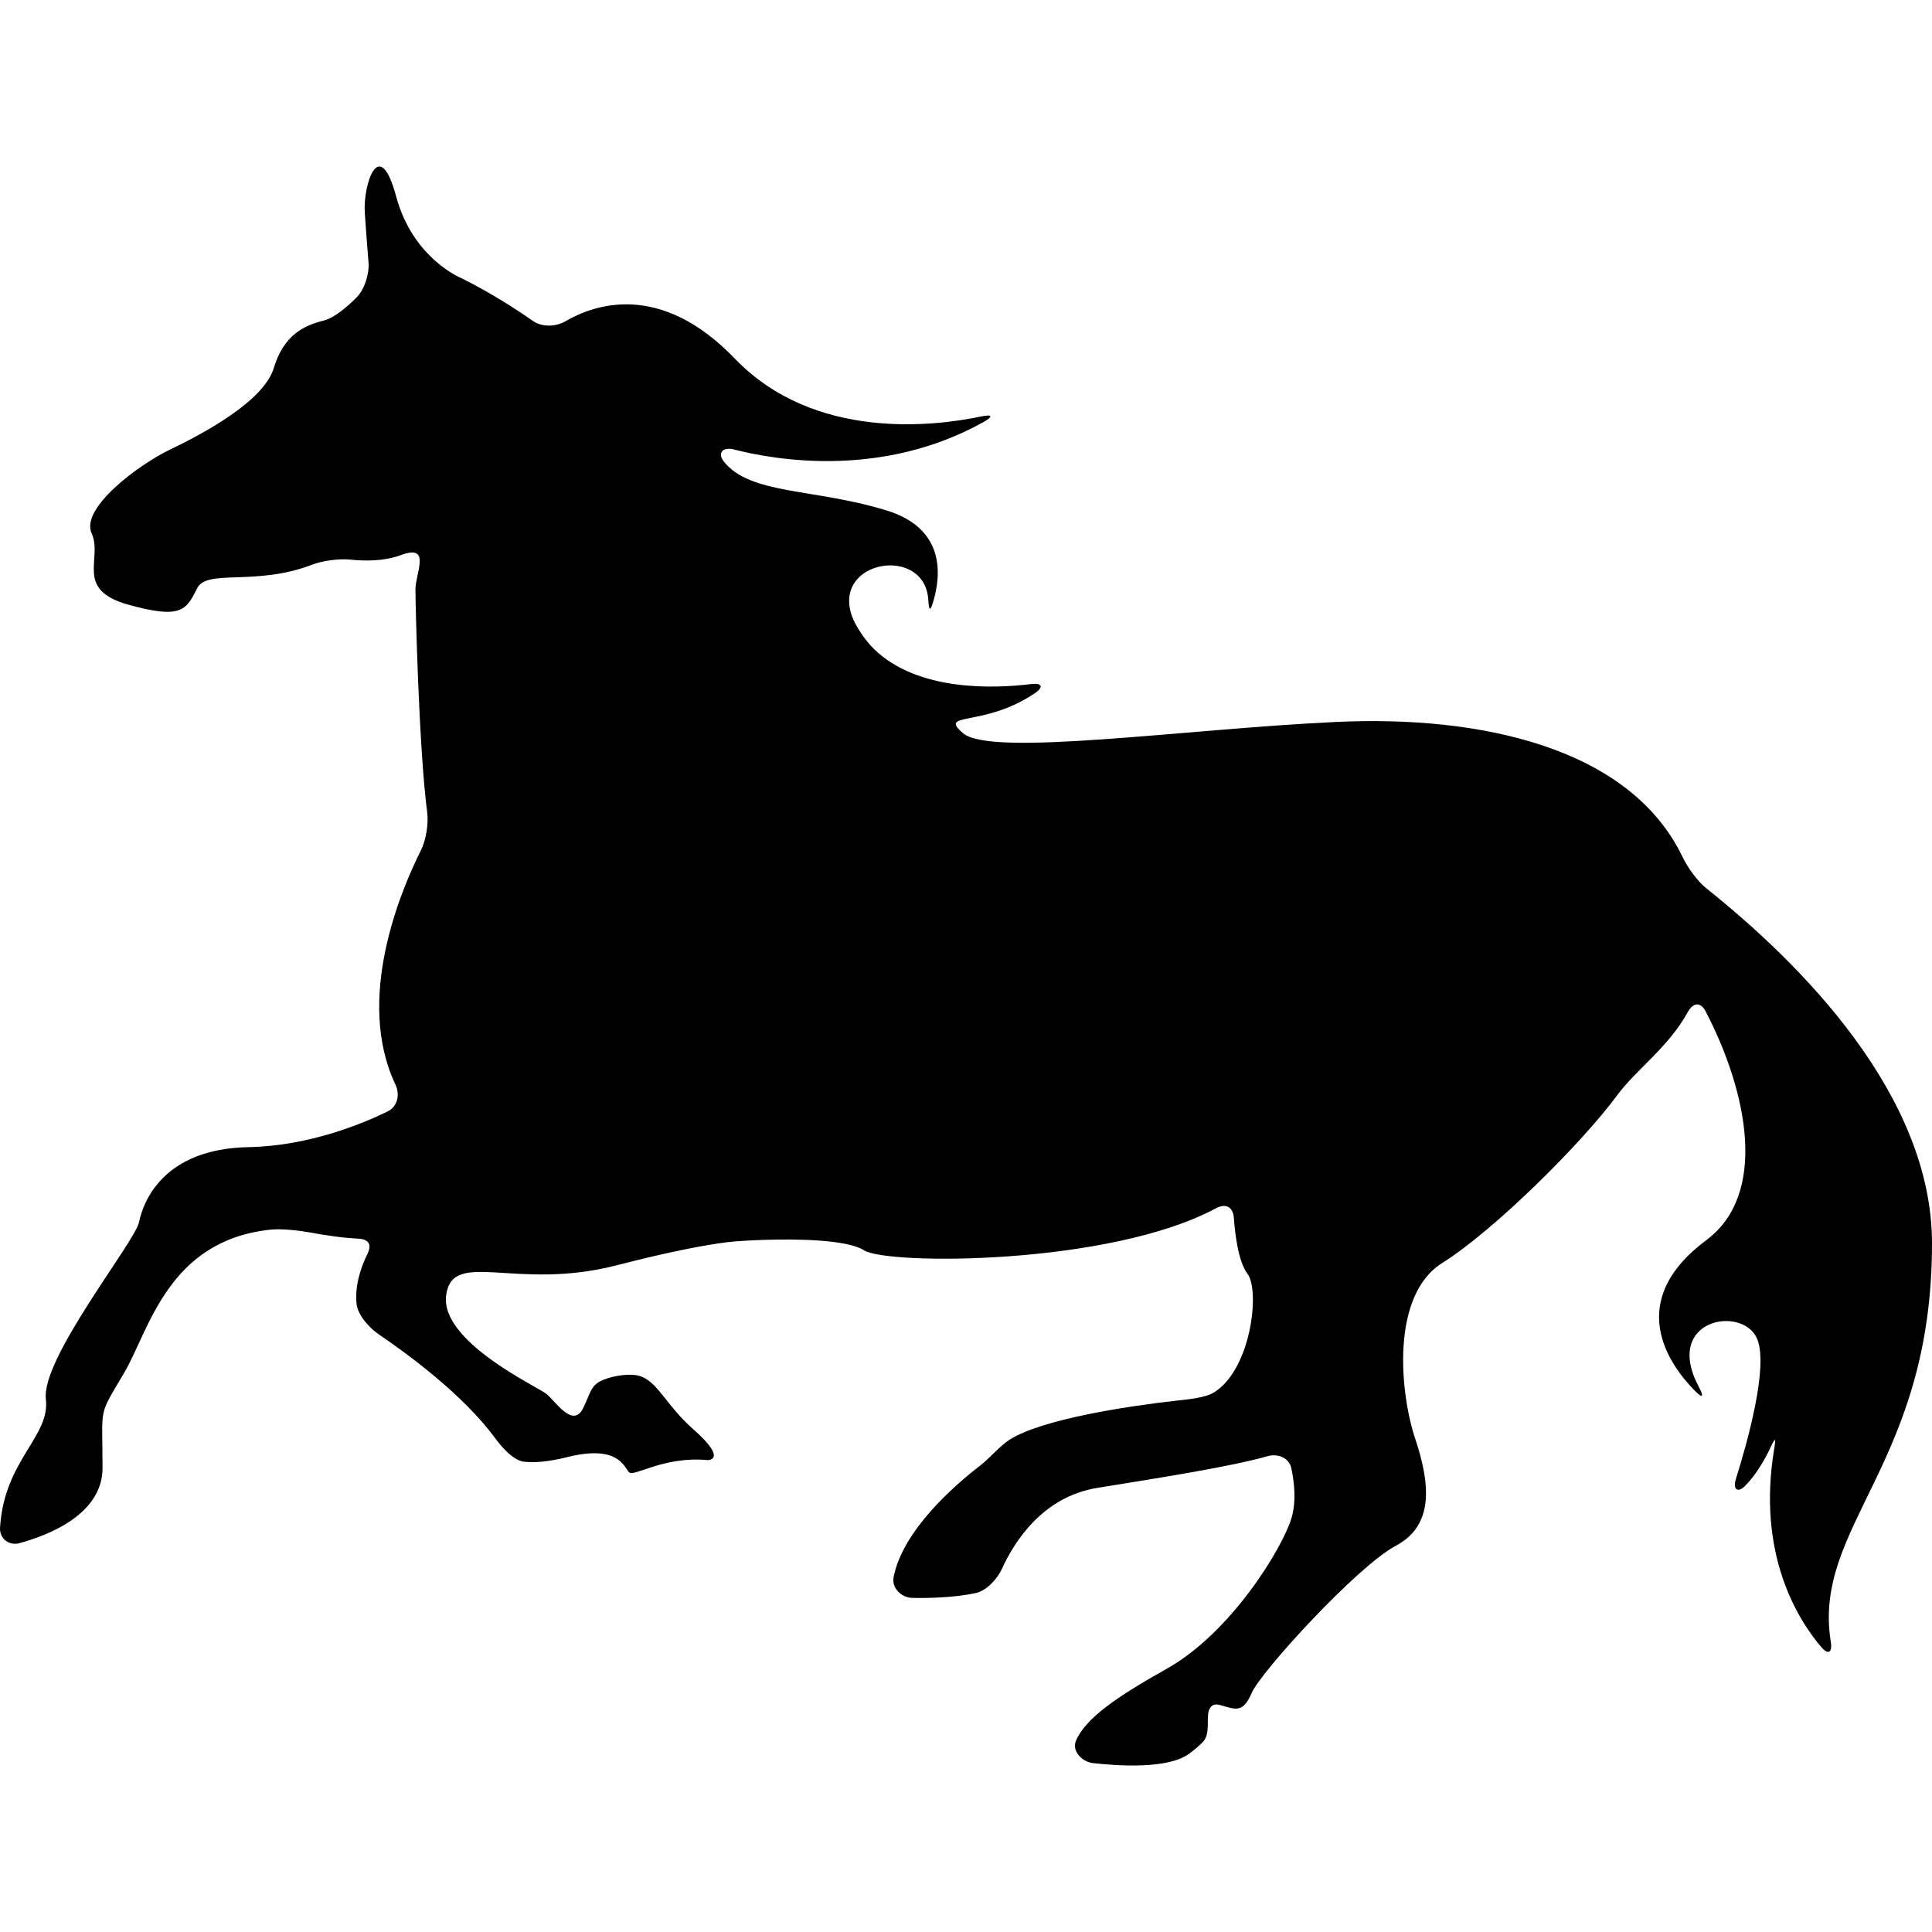 <?xml version="1.0" encoding="iso-8859-1"?>
<!-- Generator: Adobe Illustrator 16.0.0, SVG Export Plug-In . SVG Version: 6.00 Build 0)  -->
<!DOCTYPE svg PUBLIC "-//W3C//DTD SVG 1.1//EN" "http://www.w3.org/Graphics/SVG/1.1/DTD/svg11.dtd">
<svg version="1.1" id="Capa_1" xmlns="http://www.w3.org/2000/svg" xmlns:xlink="http://www.w3.org/1999/xlink" x="0px" y="0px"
	 width="585.07px" height="585.07px" viewBox="0 0 585.07 585.07" style="enable-background:new 0 0 585.07 585.07;"
	 xml:space="preserve" fill="black">
<g>
	<g>
		<path d="M516.665,268.961c-2.612-2.081-5.633-6.307-7.075-9.321c-15.941-33.423-61.555-43.061-104.987-41.012
			c-46.5,2.19-104.438,10.713-112.958,3.408c-7.731-6.629,6.192-1.623,21.754-12.117c2.772-1.871,2.134-3.174-1.188-2.76
			c-10.941,1.348-34.277,2.379-47.605-10.678c-2.397-2.334-5.55-6.838-6.644-9.998c-5.902-17.031,22.219-21.462,23.162-4.775
			c0.189,3.333,0.57,3.57,1.519,0.363c2.349-7.923,3.638-22.015-14.127-27.479c-22.068-6.792-41.357-4.702-49.334-14.854
			c-2.063-2.627-0.195-4.459,3.044-3.632c12.856,3.298,45.025,8.766,75.681-8.334c2.914-1.629,2.583-2.358-0.686-1.67
			c-14.118,2.984-50.596,7.554-74.712-17.522c-22.455-23.351-42.386-16.488-51.293-11.281c-2.894,1.688-7.09,1.821-9.824-0.097
			c-4.679-3.287-12.386-8.329-21.536-12.903c0,0-14.786-5.843-19.901-24.837c-5.113-18.985-10.042-3.467-9.49,4.936
			c0.301,4.678,0.78,10.719,1.138,15.149c0.272,3.328-1.217,8.128-3.584,10.489c-2.885,2.887-6.783,6.244-9.975,7.039
			c-5.84,1.457-12.049,4.2-15.155,14.423s-21.911,20.082-31.401,24.647c-9.49,4.563-27.208,17.709-23.738,25.378
			c3.467,7.669-5.296,16.976,10.961,21.548c16.252,4.563,17.709,1.64,20.995-4.933c2.973-5.946,17.741-0.541,34.853-7.149
			c3.121-1.206,8.145-1.876,11.47-1.525c4.321,0.458,10.27,0.538,15.397-1.368c9.31-3.47,4.38,5.479,4.38,10.402
			c0,4.395,1.02,48.078,3.567,67.616c0.428,3.316-0.364,8.311-1.865,11.299c-6.324,12.625-19.999,45.238-7.746,71.062
			c1.434,3.02,0.603,6.655-2.396,8.115c-7.985,3.895-24.042,10.456-42.129,10.799c-25.807,0.484-31.897,16.556-33.112,22.645
			c-1.218,6.088-29.702,41.269-28.236,53.682c1.339,11.359-12.619,18.441-13.878,38.869c-0.207,3.333,2.675,5.609,5.902,4.729
			c9.005-2.465,25.136-8.825,25.136-22.78c0-19.353-1.46-15.155,6.573-28.845c7.572-12.903,13.196-40.069,44.36-43.32
			c3.322-0.343,8.686,0.267,11.972,0.869c4.188,0.769,9.847,1.655,14.357,1.844c3.339,0.143,4.4,1.727,2.923,4.729
			c-1.889,3.843-3.839,9.387-3.251,15.097c0.346,3.321,3.88,7.247,6.646,9.12c8.473,5.745,25.561,18.205,35.261,31.428
			c1.98,2.695,5.527,6.839,8.851,7.205c2.837,0.308,7.02,0.106,13.084-1.412c15.338-3.83,17.159,2.926,18.625,4.562
			c1.46,1.644,10.406-4.93,23.915-3.646c0,0,6.204,0-4.383-9.31c-8.033-7.063-10.495-13.808-15.599-15.936
			c-3.085-1.288-8.715-0.313-11.801,0.981c-3.821,1.596-3.724,3.995-6.011,8.57c-3.106,6.206-8.402-2.193-11.136-4.386
			c-2.743-2.187-32.323-15.882-30.313-29.938c2.01-14.062,20.998-1.1,51.492-8.948c17.31-4.463,27.677-6.266,33.411-6.999
			c3.316-0.419,8.733-0.65,12.079-0.75c8.698-0.248,24.272-0.166,29.557,3.186c7.081,4.492,74.425,4.569,106.574-12.731
			c2.938-1.591,5.166-0.438,5.415,2.896c0.401,5.533,1.442,13.377,4.138,16.959c3.806,5.077,1.135,28.75-10.043,35.836
			c-2.819,1.797-8.357,2.205-11.686,2.584c-15.144,1.708-40.223,5.579-50.152,11.686c-2.855,1.749-6.325,5.828-8.973,7.867
			c-8.065,6.212-23.543,19.729-26.327,33.874c-0.641,3.28,2.341,6.224,5.678,6.283c5.139,0.101,12.69-0.077,19.204-1.46
			c3.266-0.697,6.563-4.332,7.947-7.377c3.611-7.949,12.176-21.775,28.873-24.477c19.299-3.114,40.654-6.472,51.489-9.587
			c3.216-0.916,6.597,0.461,7.282,3.729c0.887,4.197,1.524,9.978,0.023,14.99c-2.73,9.126-18.258,34.69-37.787,45.648
			c-15.203,8.518-24.648,15.049-27.497,21.828c-1.301,3.08,1.867,6.372,5.184,6.745c8.263,0.928,22.827,1.749,29.063-2.825
			c1.956-1.442,3.339-2.66,4.297-3.688c2.146-2.288,0.987-6.916,1.667-9.239c0.401-1.371,1.33-2.411,3.345-1.867
			c4.747,1.276,6.939,2.736,9.683-3.647c2.742-6.396,31.947-38.349,43.639-44.556c11.686-6.212,10.409-18.808,5.846-32.503
			c-4.568-13.689-7.488-43.272,8.21-53.132c15.705-9.859,42.18-36.15,52.949-50.756c5.798-7.861,15.562-14.563,21.408-25.227
			c1.614-2.932,3.878-3.168,5.421-0.201c12.737,24.5,18.908,55.312,0.213,69.244c-24.914,18.566-11.438,37.563-3.476,45.649
			c2.347,2.382,2.831,1.874,1.253-1.07c-11.142-20.747,13.382-25.026,17.626-14.581c3.439,8.481-3.057,31.51-6.461,42.32
			c-0.999,3.187,0.538,4.434,2.867,2.039c3.41-3.505,5.976-8.062,7.643-11.608c1.412-3.026,1.654-2.955,1.105,0.343
			c-5.385,32.09,7.229,51.932,14.191,60.106c2.163,2.548,3.446,1.726,2.92-1.572c-5.609-35.163,30.653-53.628,30.659-120.621
			C585.047,331.677,545.533,291.977,516.665,268.961z"/>
	</g>
</g>
<g>
</g>
<g>
</g>
<g>
</g>
<g>
</g>
<g>
</g>
<g>
</g>
<g>
</g>
<g>
</g>
<g>
</g>
<g>
</g>
<g>
</g>
<g>
</g>
<g>
</g>
<g>
</g>
<g>
</g>
</svg>
